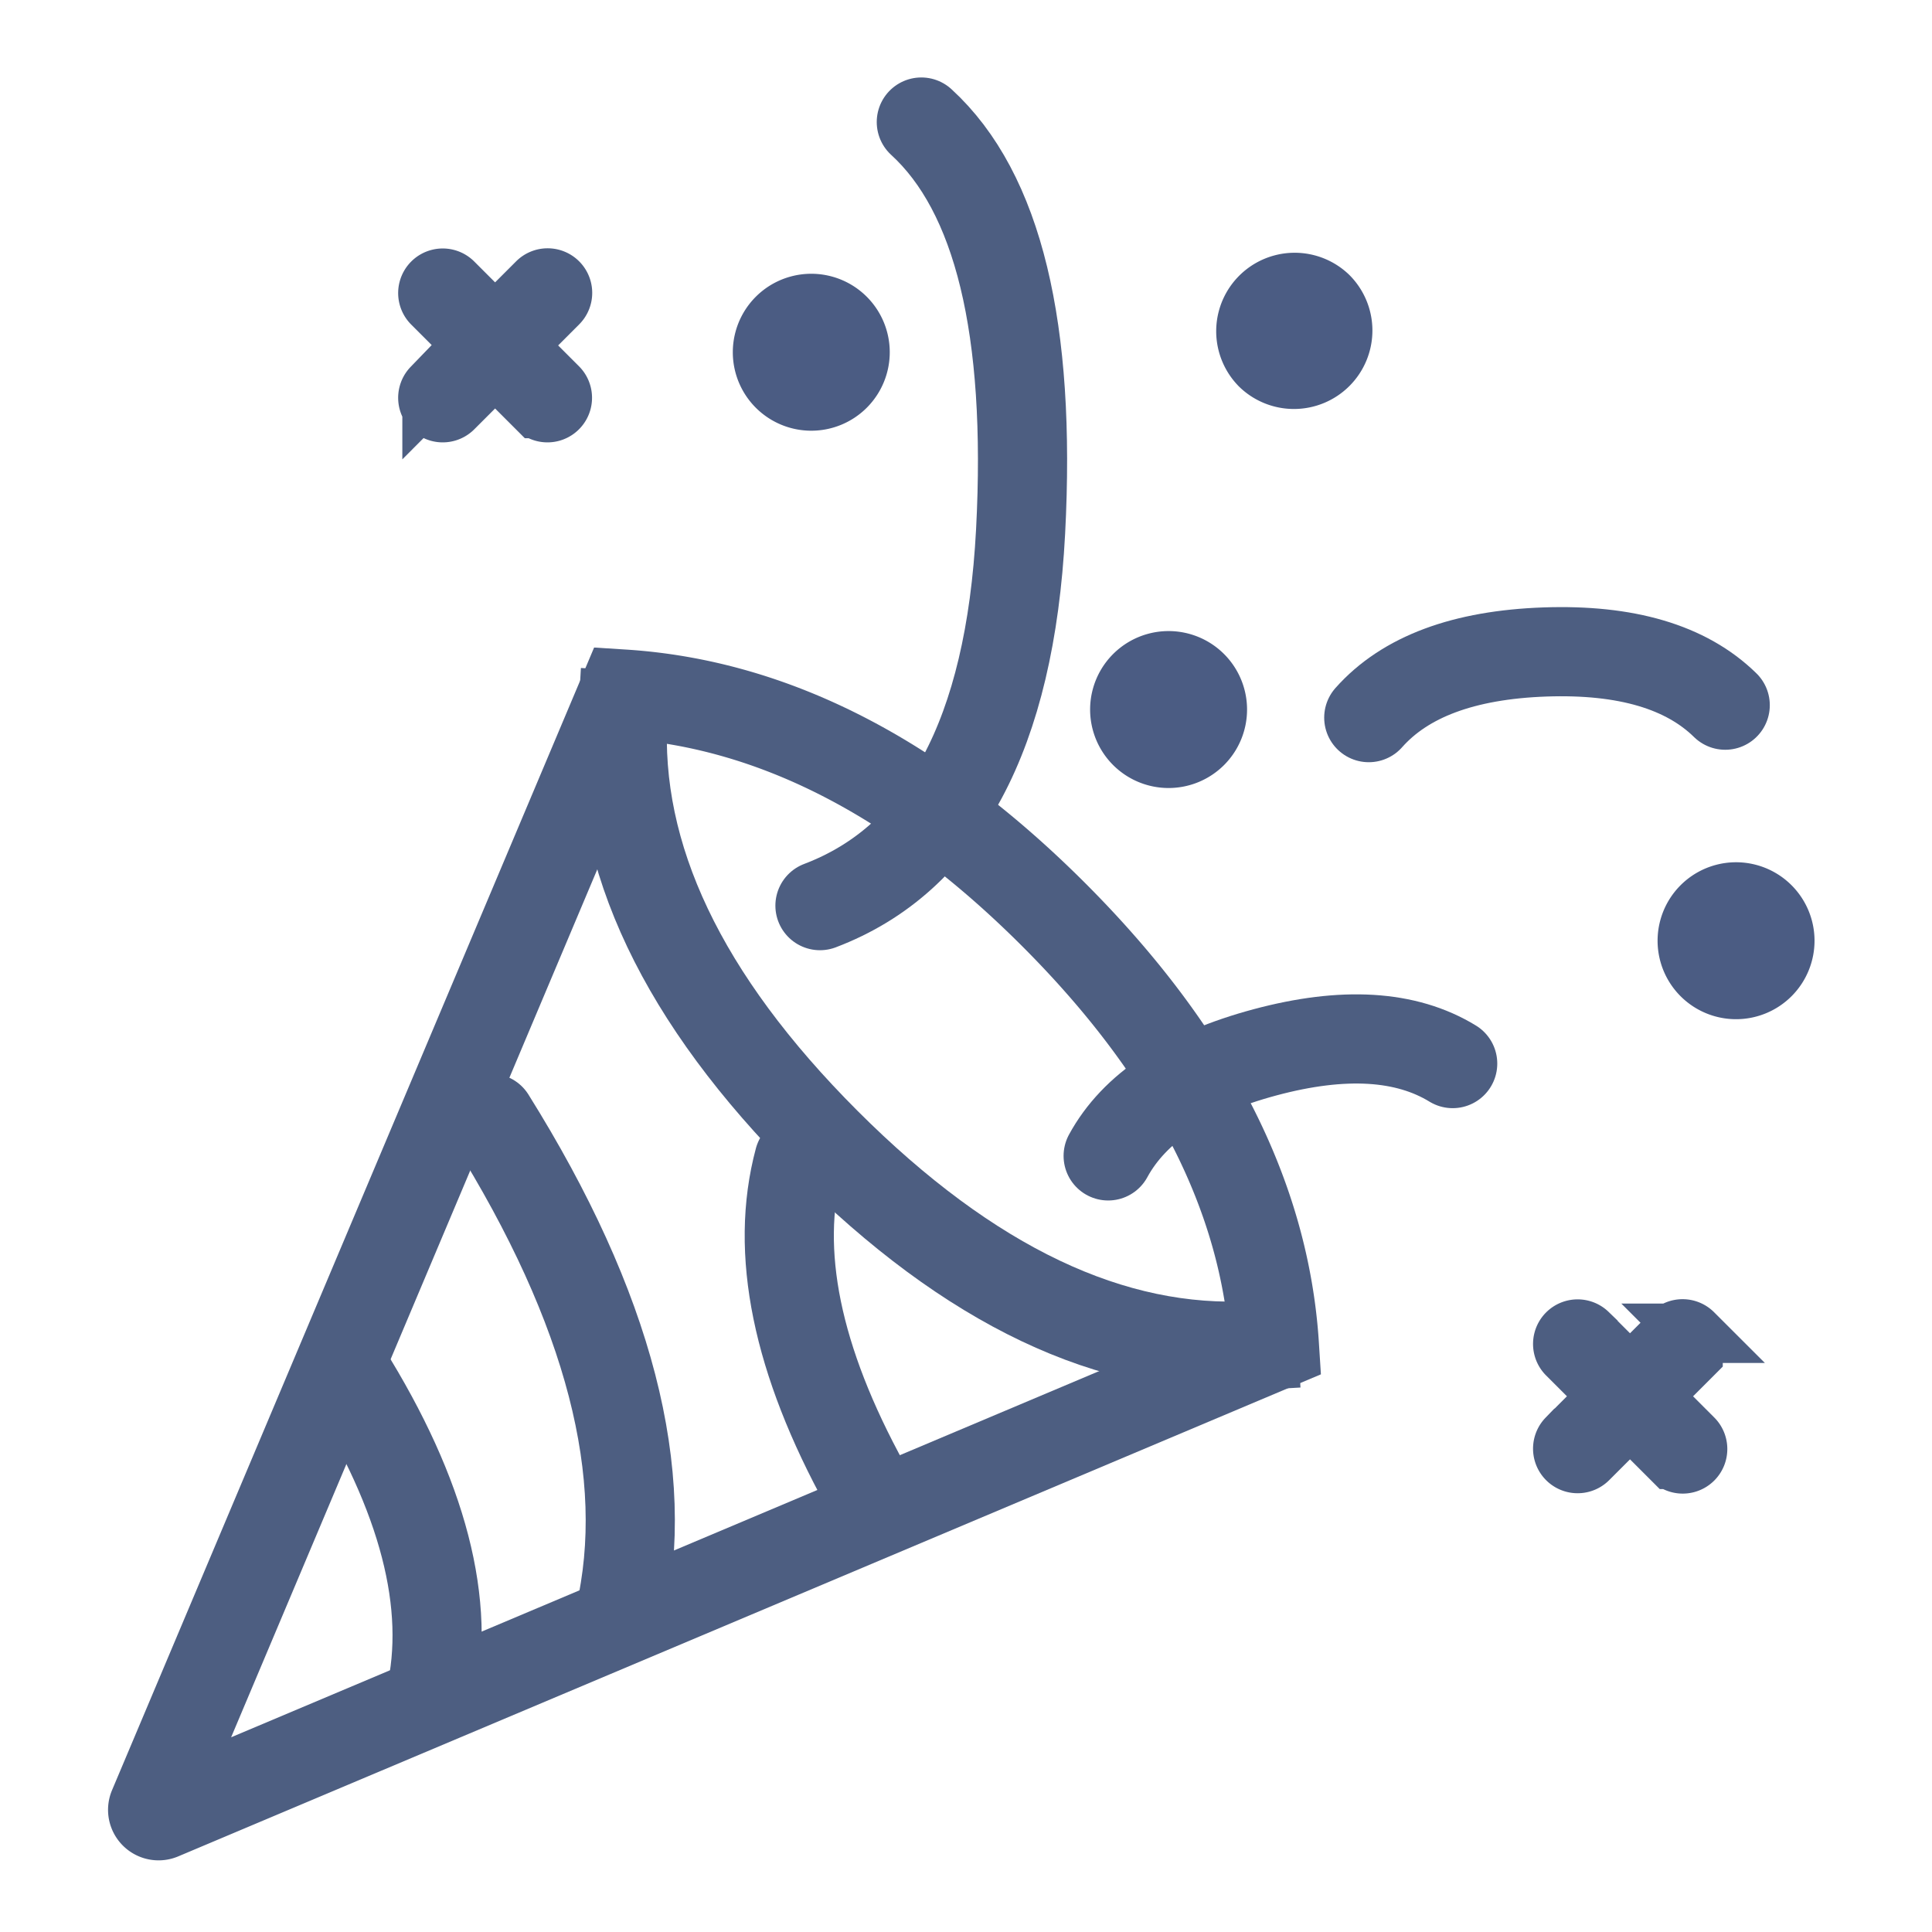 <svg xmlns="http://www.w3.org/2000/svg" width="65" height="65" viewBox="0 0 65 65">
    <g fill="none" fill-rule="evenodd">
        <path stroke="#4D5E81" stroke-width="3" d="M20.956 23.35c5.035.32 9.867 2.795 14.496 7.424 4.629 4.63 7.104 9.461 7.424 14.496L5.413 61.074a.2.2 0 0 1-.262-.262L20.956 23.35z"/>
        <path stroke="#4D5E81" stroke-linecap="round" stroke-width="3" d="M11.619 46.121c2.626 4.204 3.577 7.875 2.852 11.015"/>
        <path stroke="#4D5E81" stroke-linecap="square" stroke-width="3" d="M42.17 45.27c-4.757.272-9.55-2.006-14.379-6.835-4.83-4.83-7.107-9.622-6.835-14.378"/>
        <path stroke="#4D5E81" stroke-linecap="round" stroke-width="3" d="M16.507 37.62c3.997 6.396 5.444 11.983 4.34 16.76M29.12 49.977c-2.32-4.218-3.067-7.87-2.24-10.954M30.997 4.106c2.584 2.364 3.697 6.955 3.34 13.776-.358 6.82-2.608 11.015-6.75 12.587M48.874 35.783c-1.57-.96-3.674-1.086-6.313-.379-2.639.707-4.398 1.869-5.278 3.485M58.043 23.725c-1.314-1.288-3.336-1.885-6.066-1.79-2.73.096-4.705.832-5.926 2.209"/>
        <path stroke="#4D5E81" stroke-width="2" d="M18.778 9.5a.5.5 0 0 0-.707 0l-1.414 1.414L15.243 9.5a.5.5 0 0 0-.707.707l1.412 1.413-.705.707-.707.709a.5.5 0 0 0 .707.707l1.414-1.414 1.414 1.414a.5.5 0 0 0 .707-.707l-1.414-1.414 1.414-1.415a.5.5 0 0 0 0-.707zM56.962 44.856a.5.5 0 0 0-.707 0L54.84 46.27l-1.415-1.414a.5.5 0 0 0-.707.707l1.413 1.412-.706.708-.707.708a.5.5 0 0 0 .707.707l1.415-1.414 1.414 1.414a.5.5 0 1 0 .707-.707l-1.414-1.414 1.414-1.414a.5.5 0 0 0 0-.707z"/>
        <path fill="#4B5C83" d="M56.51 33.485a2.64 2.64 0 1 0 3.733-3.733 2.64 2.64 0 0 0-3.733 3.733zM37.418 25.707a2.64 2.64 0 1 0 3.733-3.733 2.64 2.64 0 0 0-3.733 3.733zM41.66 12.98a2.64 2.64 0 1 0 3.733-3.734 2.64 2.64 0 0 0-3.733 3.733zM25.397 13.686a2.64 2.64 0 1 0 3.733-3.733 2.64 2.64 0 0 0-3.733 3.733z"/>
    </g>
</svg>
